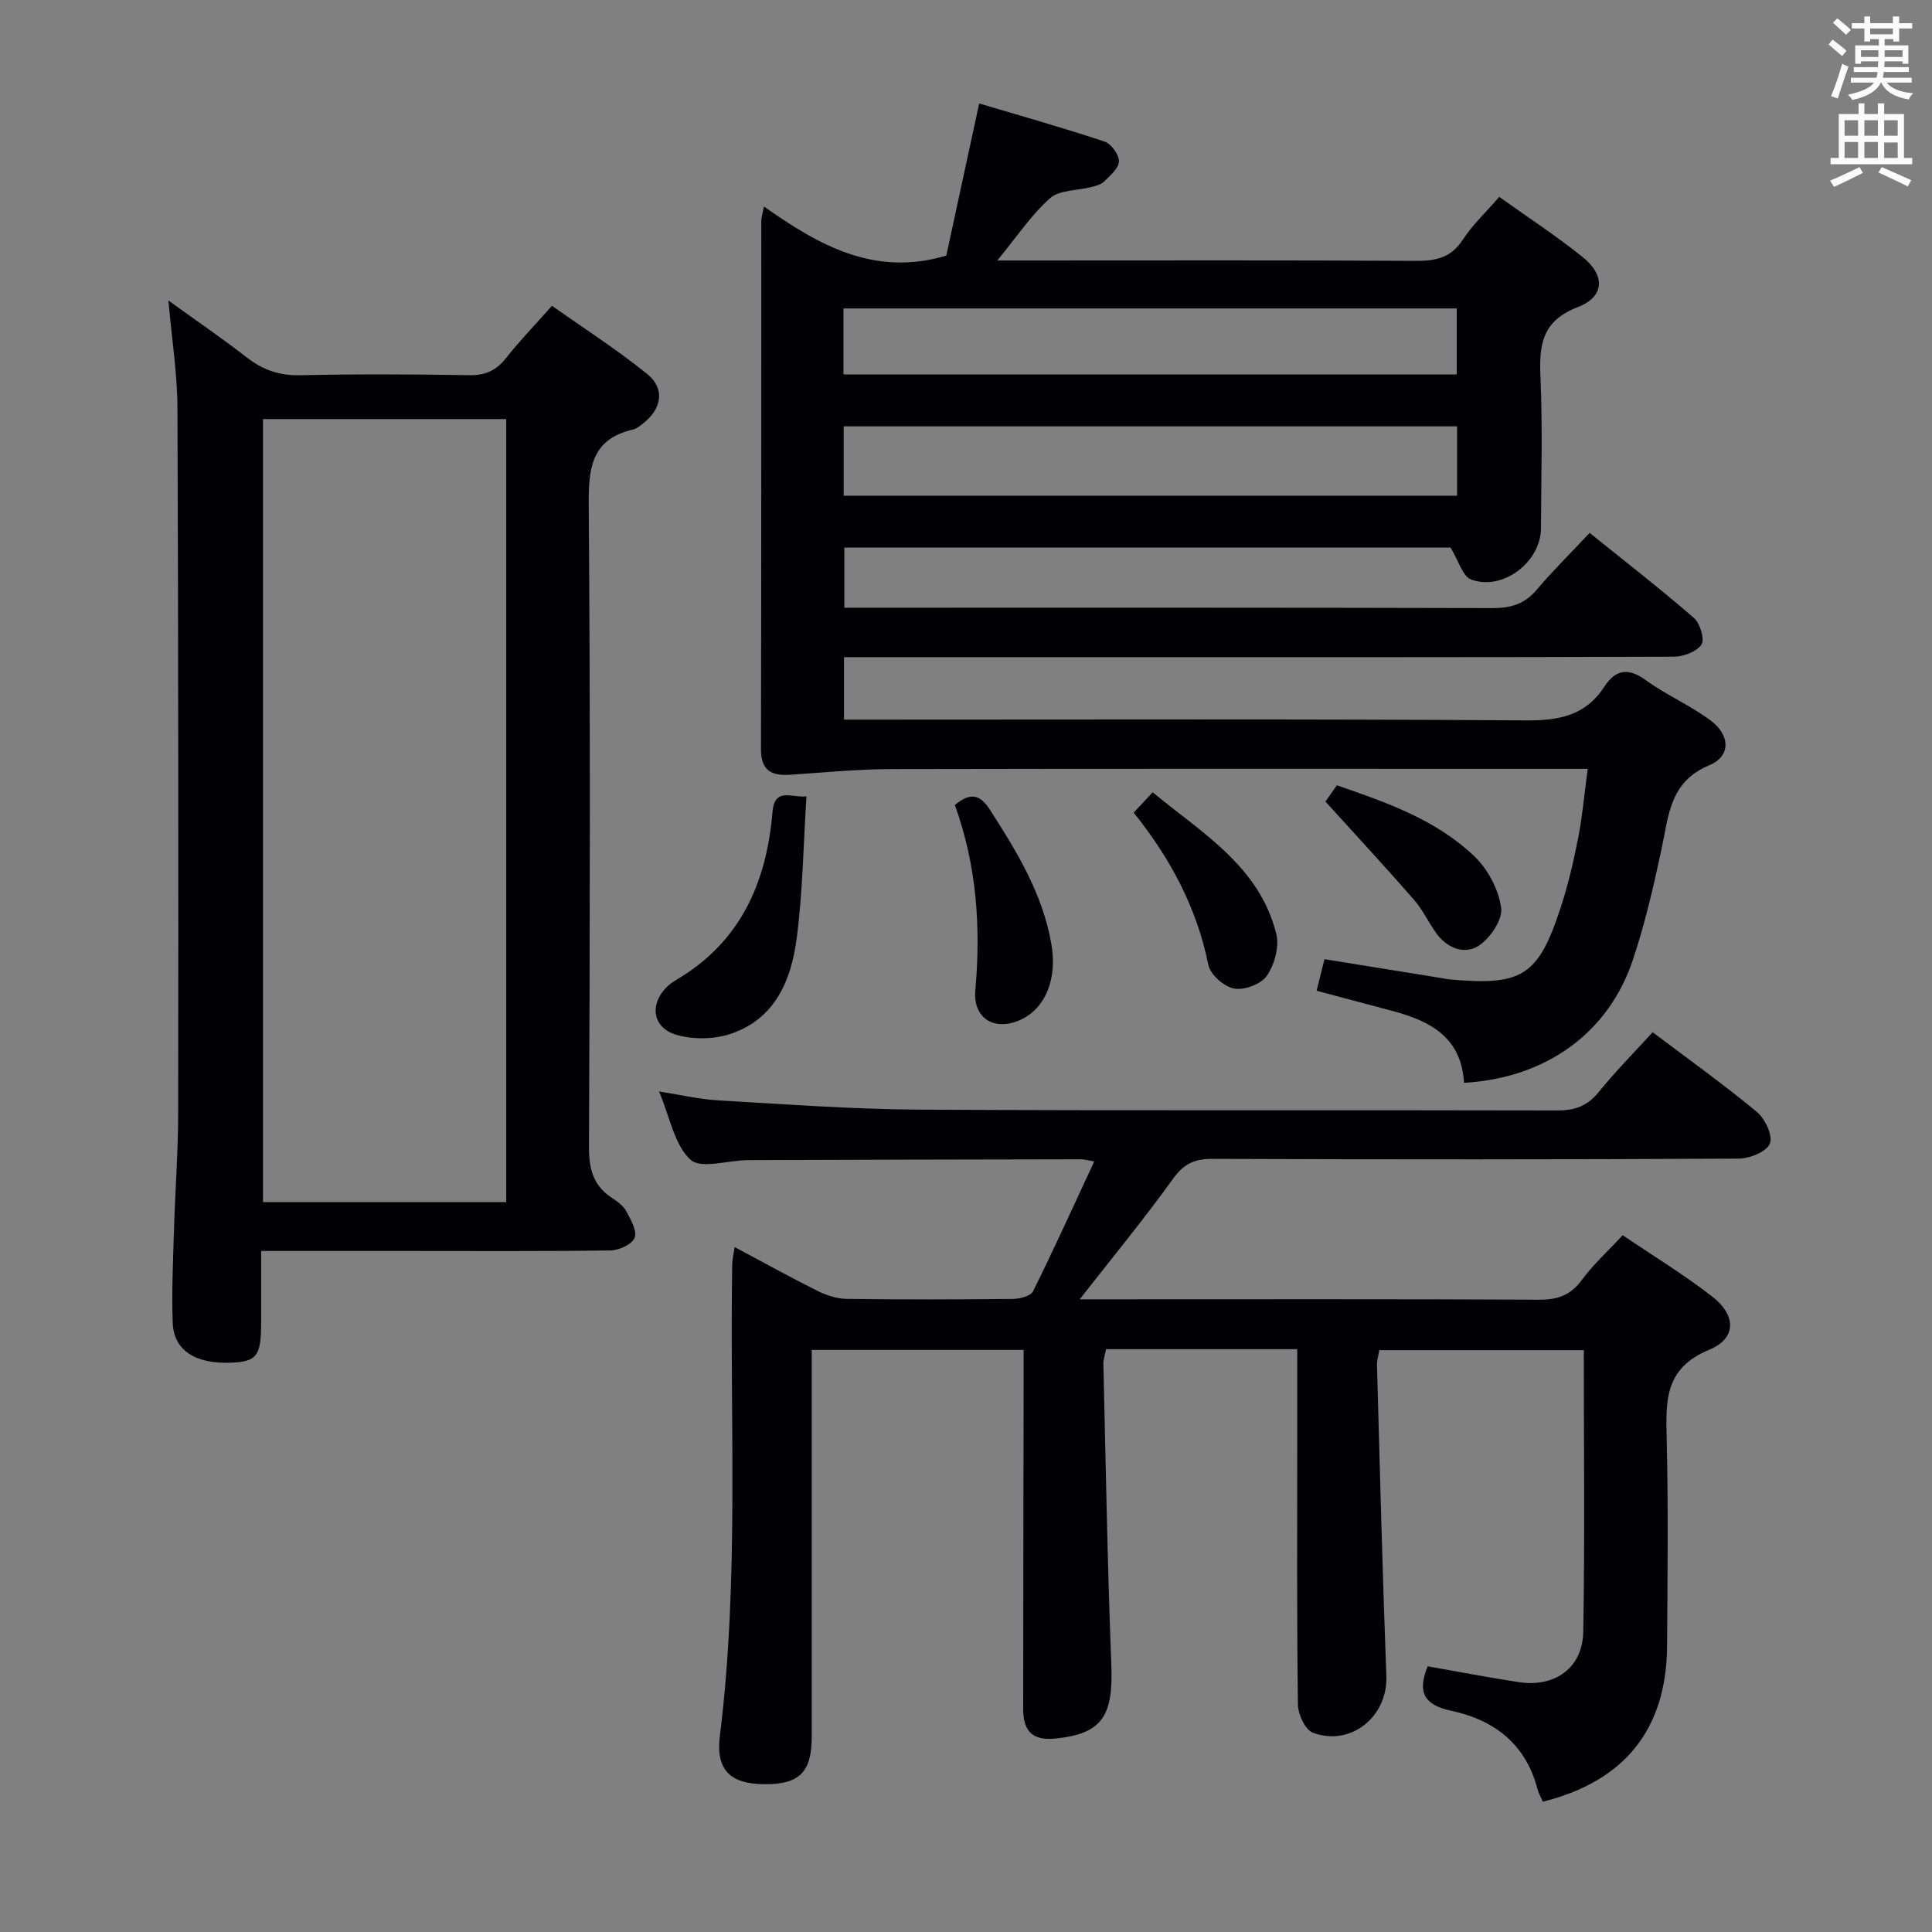 <svg enable-background="new 0 0 400 400" viewBox="0 0 400 400" xmlns="http://www.w3.org/2000/svg"><rect x="0" y="0" width="400" height="400" fill="#808080" stroke="none"/><g fill="#010105"><path d="m303.11 224.19c-.53-9.35-6.9-12.76-14.59-14.82-5.12-1.37-10.23-2.73-15.93-4.25.56-2.24 1.06-4.22 1.63-6.53 7.95 1.28 15.61 2.52 23.28 3.76.98.16 1.96.37 2.96.46 14.7 1.3 18.05-.81 22.65-14.87 1.55-4.72 2.68-9.6 3.64-14.48.88-4.5 1.28-9.1 1.97-14.28-2.5 0-4.45 0-6.41 0-45.99 0-91.98-.05-137.97.05-6.96.02-13.92.74-20.88 1.18-3.81.24-5.92-.96-5.91-5.28.08-36.49.05-72.99.07-109.48 0-.63.23-1.25.55-2.89 11.37 8.01 22.87 14.6 37.75 10.16 2.13-9.85 4.4-20.34 6.81-31.5 8.63 2.57 17.35 5.03 25.95 7.89 1.38.46 3 2.7 2.98 4.1-.01 1.41-1.81 2.92-3.05 4.16-.65.65-1.76.92-2.72 1.17-2.86.75-6.51.55-8.47 2.28-3.89 3.45-6.86 7.95-10.94 12.91h6.25c26.83 0 53.66-.08 80.48.08 4.16.03 7.26-.7 9.68-4.42 1.97-3.04 4.7-5.58 7.51-8.83 5.8 4.15 11.74 8.03 17.25 12.44 4.74 3.8 4.61 8.23-.98 10.38-7.36 2.84-8.03 7.69-7.74 14.34.46 10.48.16 20.99.11 31.49-.03 6.97-7.97 13.02-14.48 10.56-1.75-.66-2.55-3.84-4.25-6.61-40.89 0-82.98 0-125.5 0v12.46h5.75c42.82 0 85.65-.04 128.47.08 3.79.01 6.64-.85 9.13-3.8 3.33-3.94 7.02-7.57 10.96-11.77 7.58 6.11 14.76 11.68 21.6 17.62 1.28 1.11 2.26 4.47 1.54 5.52-1.02 1.48-3.76 2.49-5.76 2.49-39.49.14-78.98.1-118.48.1-17.64 0-35.28 0-53.28 0v12.93h6.2c44.99 0 89.98-.15 134.97.16 6.85.05 12.33-.97 16.22-6.94 2.32-3.56 4.92-4.07 8.6-1.4 4.28 3.11 9.29 5.24 13.51 8.42 4.03 3.05 4.09 7.36-.34 9.2-8.19 3.41-8.41 10.35-9.87 17.23-1.65 7.77-3.45 15.56-5.97 23.08-5.03 15.12-18 24.48-34.95 25.45zm-128.44-121.56h127c0-4.96 0-9.55 0-14.36-42.42 0-84.58 0-127 0zm-.04-25.1h126.97c0-4.82 0-9.23 0-13.67-42.5 0-84.67 0-126.97 0z"/><path d="m152.1 258.19c5.97 3.18 11.45 6.23 17.05 9.02 1.86.93 4.04 1.68 6.09 1.71 11.49.16 22.99.13 34.49.01 1.43-.02 3.66-.59 4.15-1.58 4.33-8.73 8.36-17.62 12.67-26.88-1.48-.25-2.08-.45-2.68-.45-22.99.04-45.98.08-68.98.17-4.1.01-9.77 1.91-11.94-.09-3.32-3.05-4.22-8.72-6.5-14.12 4.52.7 8.3 1.61 12.11 1.83 13.94.8 27.89 1.85 41.84 1.93 43.99.24 87.98.05 131.96.17 3.65.01 6.25-.88 8.59-3.76 3.44-4.25 7.3-8.15 11.21-12.44 7.4 5.58 14.69 10.79 21.57 16.49 1.7 1.41 3.36 4.93 2.71 6.55-.67 1.68-4.16 3.12-6.43 3.13-36.32.19-72.65.19-108.97.05-3.69-.01-5.92.99-8.16 4.1-5.99 8.33-12.52 16.26-19.34 24.98h5.68c29.83 0 59.65-.07 89.47.08 3.85.02 6.51-.95 8.83-4.11 2.35-3.19 5.34-5.9 8.44-9.24 6.27 4.25 12.65 8.13 18.52 12.68 5 3.88 5.1 8.68-.6 11.03-9.25 3.81-9 10.54-8.81 18.39.35 14.32.17 28.66.08 42.99-.12 17.16-8.77 27.97-25.71 32.19-.38-.86-.89-1.72-1.13-2.64-2.41-9.3-8.96-14.29-17.83-16.18-5.62-1.2-7.09-3.8-4.9-9.21 6.24 1.09 12.54 2.31 18.88 3.28 7.48 1.14 13.21-2.95 13.34-10.47.33-19.3.11-38.61.11-58.26-14.16 0-28.08 0-42.34 0-.16.98-.51 2.07-.48 3.16.6 21.45 1.13 42.9 1.94 64.34.31 8.29-7.29 14.64-15.2 11.7-1.59-.59-3.09-3.8-3.11-5.83-.24-18.16-.14-36.32-.14-54.48 0-6.29 0-12.58 0-19.1-13.55 0-26.48 0-39.58 0-.22 1.14-.58 2.1-.56 3.04.5 20.78.84 41.57 1.65 62.34.41 10.61-1.92 14.23-11.48 15.23-4.67.49-6.77-1.33-6.77-6.09.01-22.83.06-45.65.09-68.48 0-1.82 0-3.65 0-5.88-14.6 0-28.95 0-43.87 0v5.6c0 24.83.01 49.65 0 74.48 0 7.37-2.58 9.91-9.89 9.83-6.87-.07-10.02-2.85-9.13-9.98 4.04-32.53 2.02-65.18 2.56-97.78.03-.93.27-1.86.5-3.45z"/><path d="m34.87 62.22c5.92 4.27 11.23 7.9 16.29 11.83 3.31 2.57 6.72 3.73 10.99 3.64 11.66-.26 23.33-.21 34.99-.01 3.34.06 5.61-.97 7.65-3.57 2.77-3.52 5.9-6.75 9.49-10.8 6.65 4.7 13.46 9.07 19.72 14.13 3.73 3.02 3.03 7.17-.79 10.17-.65.51-1.35 1.13-2.11 1.31-8.63 1.98-9.27 7.92-9.21 15.61.35 44.32.25 88.65.05 132.97-.02 4.61.93 8.02 4.81 10.55 1.1.72 2.31 1.6 2.9 2.7.93 1.73 2.29 4.07 1.75 5.5-.51 1.35-3.23 2.62-4.99 2.64-14.15.2-28.31.11-42.48.11-9.79 0-19.57 0-29.86 0v14.85c-.01 6.92-.89 8.07-6.31 8.28-7.31.28-11.79-2.55-12-8.24-.24-6.48.08-12.99.27-19.48.24-7.98.85-15.95.86-23.93.05-48.66.04-97.31-.15-145.97-.02-7.06-1.15-14.13-1.87-22.29zm69.94 186.66c0-54.26 0-108.04 0-162.12-16.9 0-33.63 0-50.36 0v162.12z"/><path d="m166.97 164.88c-.65 10.11-.77 19.89-2.04 29.52-1.15 8.65-4.54 16.68-13.79 19.69-3.39 1.1-7.65 1.16-11.07.17-5.11-1.48-5.68-6.55-1.75-10.16.49-.45 1.04-.84 1.61-1.18 13.3-7.77 18.77-20.08 20-34.75.43-5.27 3.9-2.96 7.04-3.29z"/><path d="m197.69 166.67c3.39-2.81 5.32-2.04 7.28 1 5.59 8.7 10.95 17.45 12.72 27.89 1.19 6.99-1.14 13.03-6.19 15.48-5.39 2.61-10.1-.06-9.57-6.01 1.16-13.07.3-25.84-4.24-38.36z"/><path d="m274.42 165.96c.52-.74 1.36-1.95 2.36-3.38 10.35 3.58 20.62 7.15 28.55 14.79 2.76 2.66 4.95 6.84 5.47 10.59.34 2.42-2.23 6.22-4.58 7.8-2.89 1.93-6.5.64-8.76-2.42-1.67-2.26-2.85-4.93-4.69-7.03-5.86-6.73-11.93-13.27-18.35-20.35z"/><path d="m234.72 168.24c1.27-1.36 2.38-2.54 3.93-4.2 10.29 8.5 22.12 15.33 25.6 29.35.65 2.63-.39 6.34-1.97 8.65-1.18 1.72-4.67 3.03-6.78 2.63-2.08-.39-4.93-2.91-5.33-4.91-2.38-11.85-7.88-22.05-15.45-31.52z"/></g><path d="m378.6 9.2.8-1c.9.7 1.9 1.4 2.9 2.3l-.9 1.1c-1.1-.9-2-1.7-2.8-2.4zm.5 10.7c.9-2.1 1.6-4.3 2.3-6.7.4.2.8.4 1.3.6-.7 2.1-1.5 4.3-2.2 6.6zm.4-15.2.9-.9c1 .8 2 1.6 2.8 2.4l-1 1c-1-.9-1.9-1.8-2.7-2.5zm12.5-1.3h1.2v1.4h2.7v1.1h-2.7v2.7h-1.2v-.5h-1.8v1.3h4.9v3.8h-1.2v-.5h-3.7c0 .4-.1.9-.1 1.2h5.1v1h-5.2c0 .5-.1.9-.2 1.2h6v1h-5.2c1.1 1.3 2.9 2 5.5 2.2-.4.4-.7.8-.9 1.3-2.9-.5-4.8-1.6-5.7-3.5h-.1c-.8 1.7-2.7 2.9-5.9 3.6-.2-.4-.6-.8-.9-1.1 2.8-.6 4.6-1.4 5.4-2.5h-4.8v-1h5.3c.1-.3.2-.7.2-1.2h-4.9v-1h5c0-.4 0-.8.1-1.2h-3.6v.5h-1.2v-3.8h4.9v-1.3h-1.8v.5h-1.2v-2.7h-2.6v-1.1h2.6v-1.4h1.2v1.4h4.7v-1.4zm-6.7 8.4h3.6c0-.4 0-.9 0-1.4h-3.6zm1.9-4.7h4.7v-1.2h-4.7zm6.7 3.3h-3.7v1.4h3.7z" fill="#fafbfa"/><path d="m384.7 21.4h1.3v2.2h2.8v-2.2h1.3v2.2h4.1v9.1h1.7v1.3h-16.9v-1.3h1.7v-9.1h4.1v-2.2zm.3 13.2.7 1.2c-1.8.9-3.8 1.9-6 2.9-.2-.4-.5-.8-.8-1.3 2.4-1 4.4-2 6.1-2.8zm-3.1-6.5h2.8v-3.2h-2.8zm0 4.6h2.8v-3.3h-2.8zm4.1-4.6h2.8v-3.2h-2.8zm0 4.6h2.8v-3.3h-2.8zm3.6 1.9c2.1.9 4.1 1.8 6.1 2.7l-.7 1.3c-2.2-1.1-4.2-2-6.1-2.9zm3.3-9.7h-2.8v3.2h2.8zm-2.8 7.8h2.8v-3.2h-2.8z" fill="#fafbfa"/></svg>